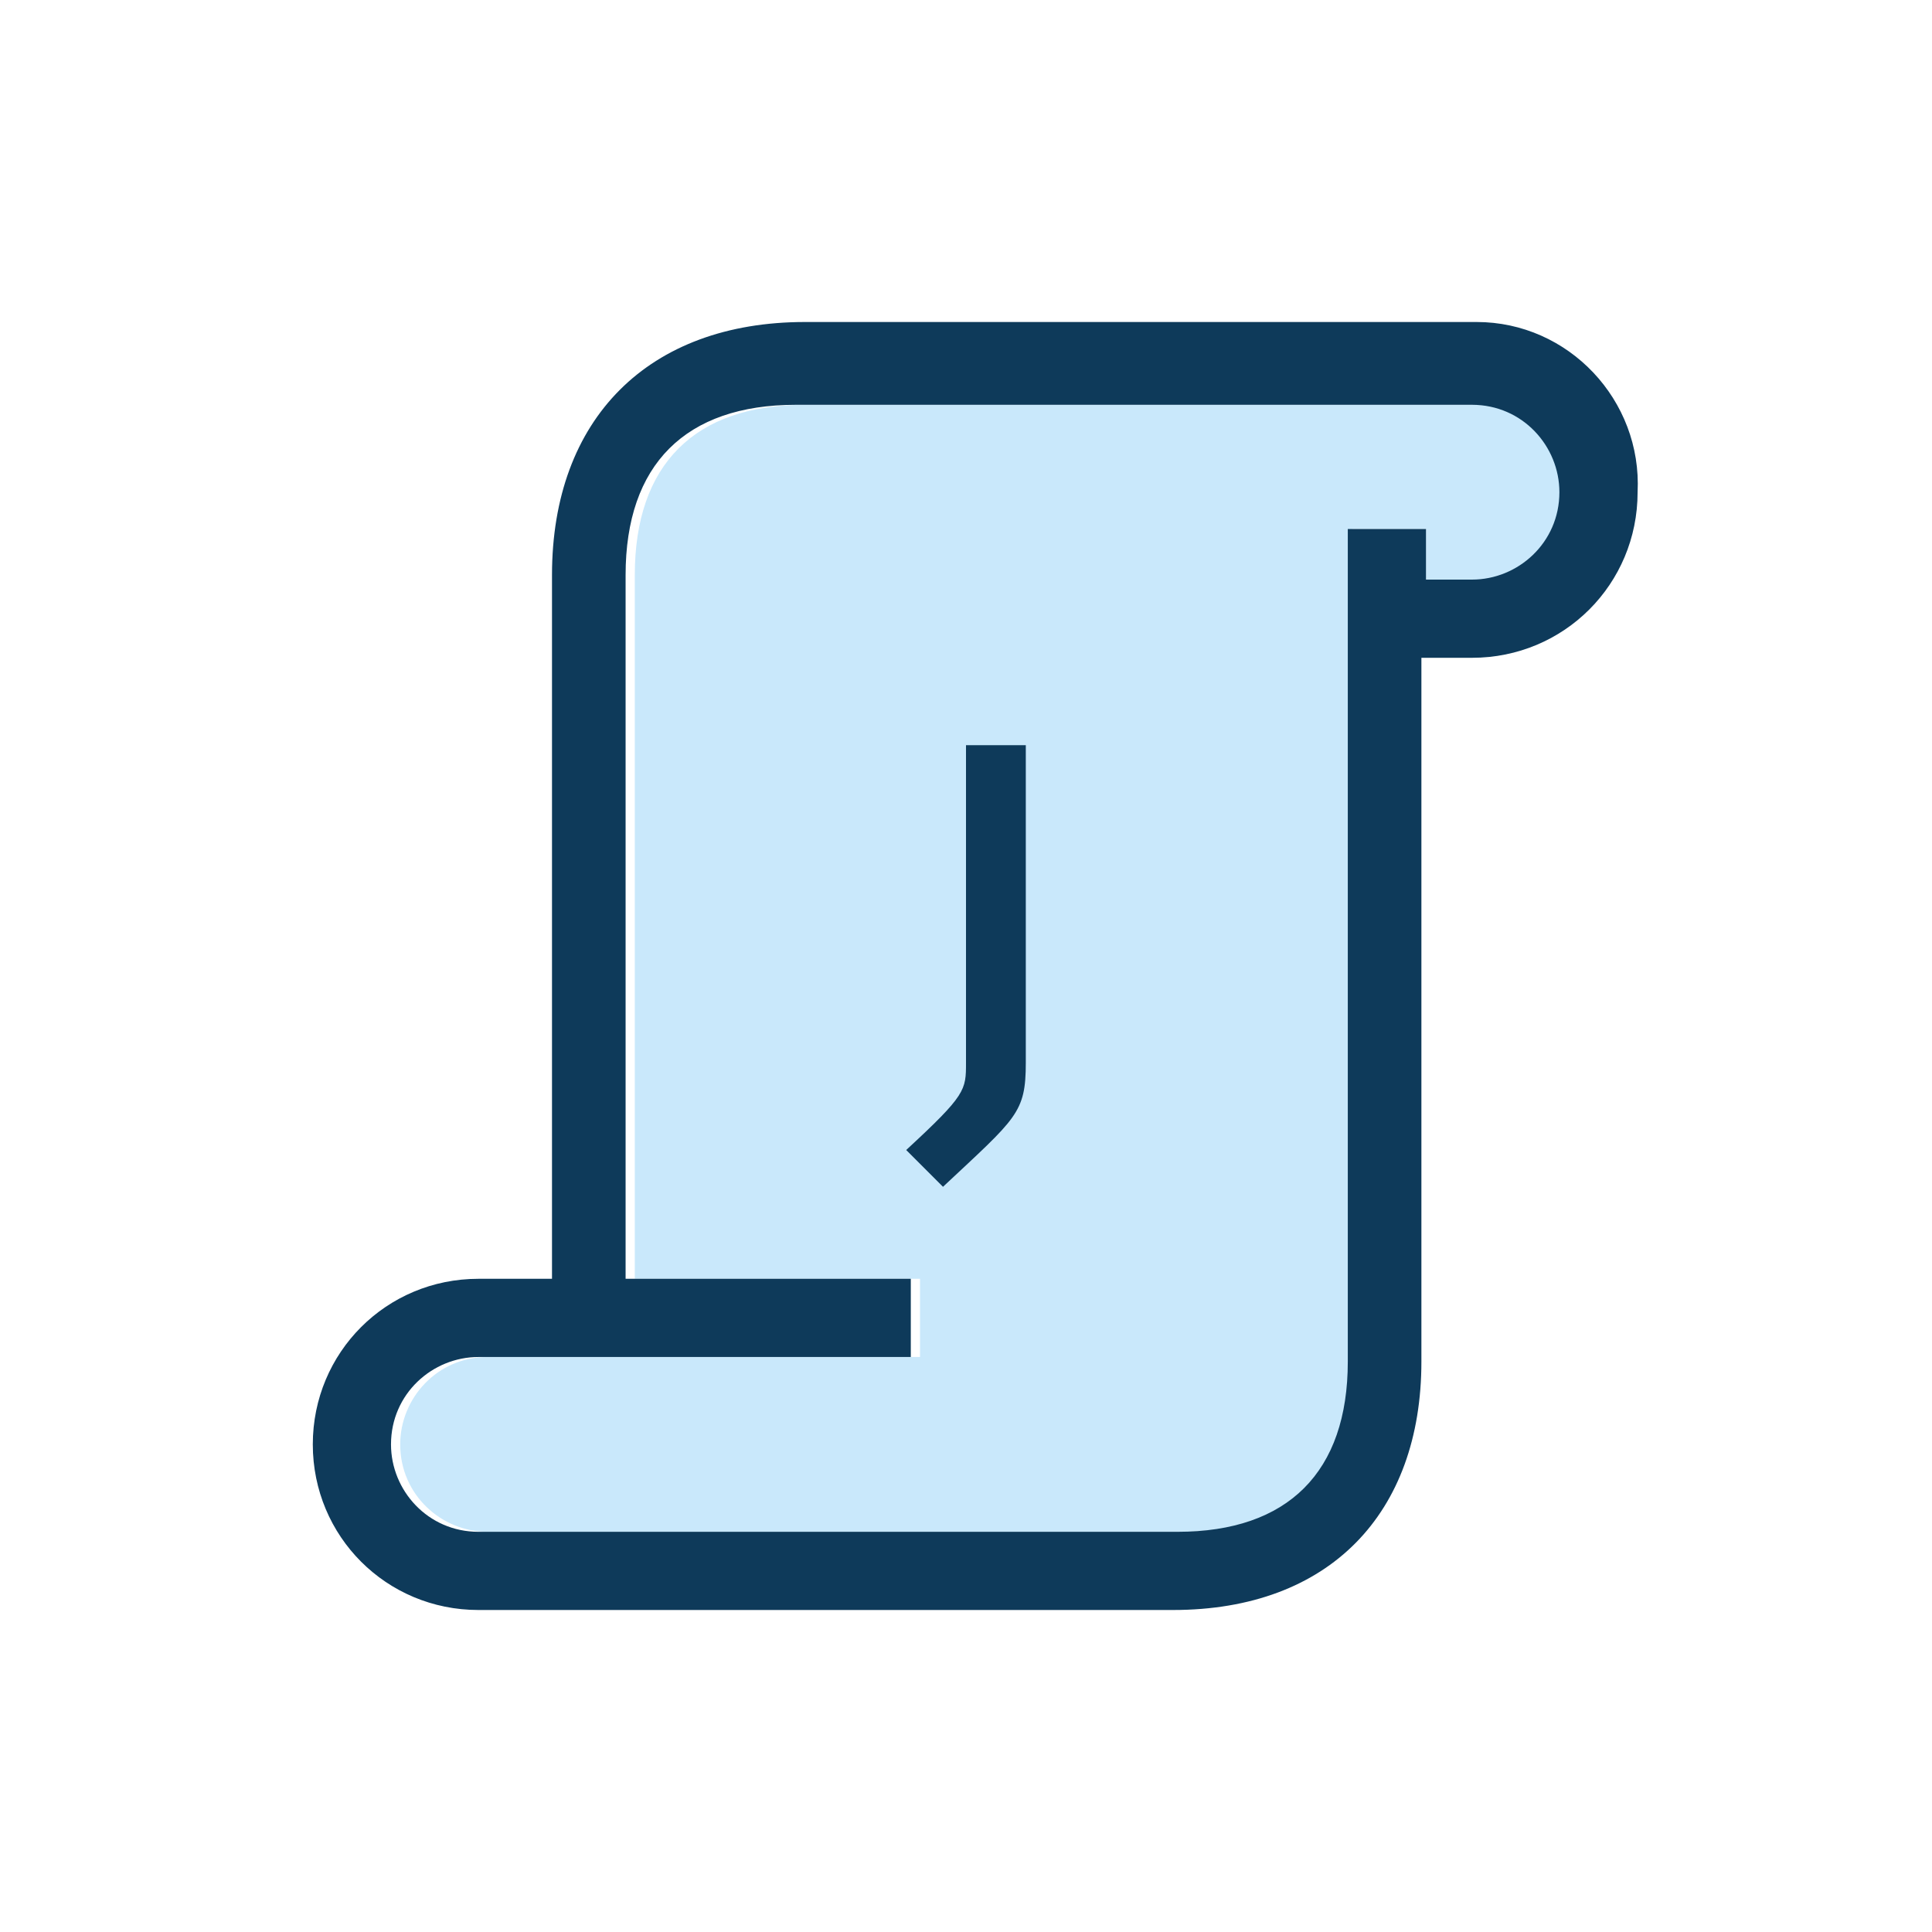 <?xml version="1.0" encoding="utf-8"?>
<!-- Generator: Adobe Illustrator 18.0.0, SVG Export Plug-In . SVG Version: 6.00 Build 0)  -->
<!DOCTYPE svg PUBLIC "-//W3C//DTD SVG 1.1//EN" "http://www.w3.org/Graphics/SVG/1.1/DTD/svg11.dtd">
<svg version="1.1" id="Layer_1" xmlns="http://www.w3.org/2000/svg" x="0px" y="0px"
		 viewBox="0 0 42 42" enable-background="new 0 0 42 42" xml:space="preserve">
<g>
	<g>
		<g>
			<path fill="#C9E8FB" d="M34,10.7c0-1.1-0.9-1.9-1.9-1.9H17.5c-2.4,0-3.7,1.3-3.7,3.7v15.3h6.2v1.7h-9.4c-1.1,0-1.9,0.9-1.9,1.9
				c0,1.1,0.9,1.9,1.9,1.9h15.1c2.4,0,3.7-1.3,3.7-3.7V11.5H31v1.1h1.1C33.2,12.6,34,11.7,34,10.7z"/>
      <path fill="#0E3A5A" d="M32.1,7H17.5C14.1,7,12,9.1,12,12.5v15.3h-1.6c-2,0-3.6,1.6-3.6,3.6c0,2,1.6,3.6,3.6,3.6h15.1
				c3.4,0,5.4-2.1,5.4-5.4V14.3h1.1c2,0,3.6-1.6,3.6-3.6C35.7,8.7,34.1,7,32.1,7z M31,12.6v-1.1h-1.7v18.1c0,2.4-1.3,3.7-3.7,3.7
				H10.4c-1.1,0-1.9-0.9-1.9-1.9c0-1.1,0.9-1.9,1.9-1.9h9.4v-1.7h-6.2V12.5c0-2.4,1.3-3.7,3.7-3.7h14.7c1.1,0,1.9,0.9,1.9,1.9
				c0,1.1-0.9,1.9-1.9,1.9H31z"/>
		</g>
	</g>
  <g>
		<path fill="#0E3A5A" d="M22.3,16.2v6.9c0,1.1-0.2,1.2-1.8,2.7L19.7,25c1.3-1.2,1.3-1.3,1.3-1.9v-6.9H22.3z"/>
	</g>
</g>
</svg>
